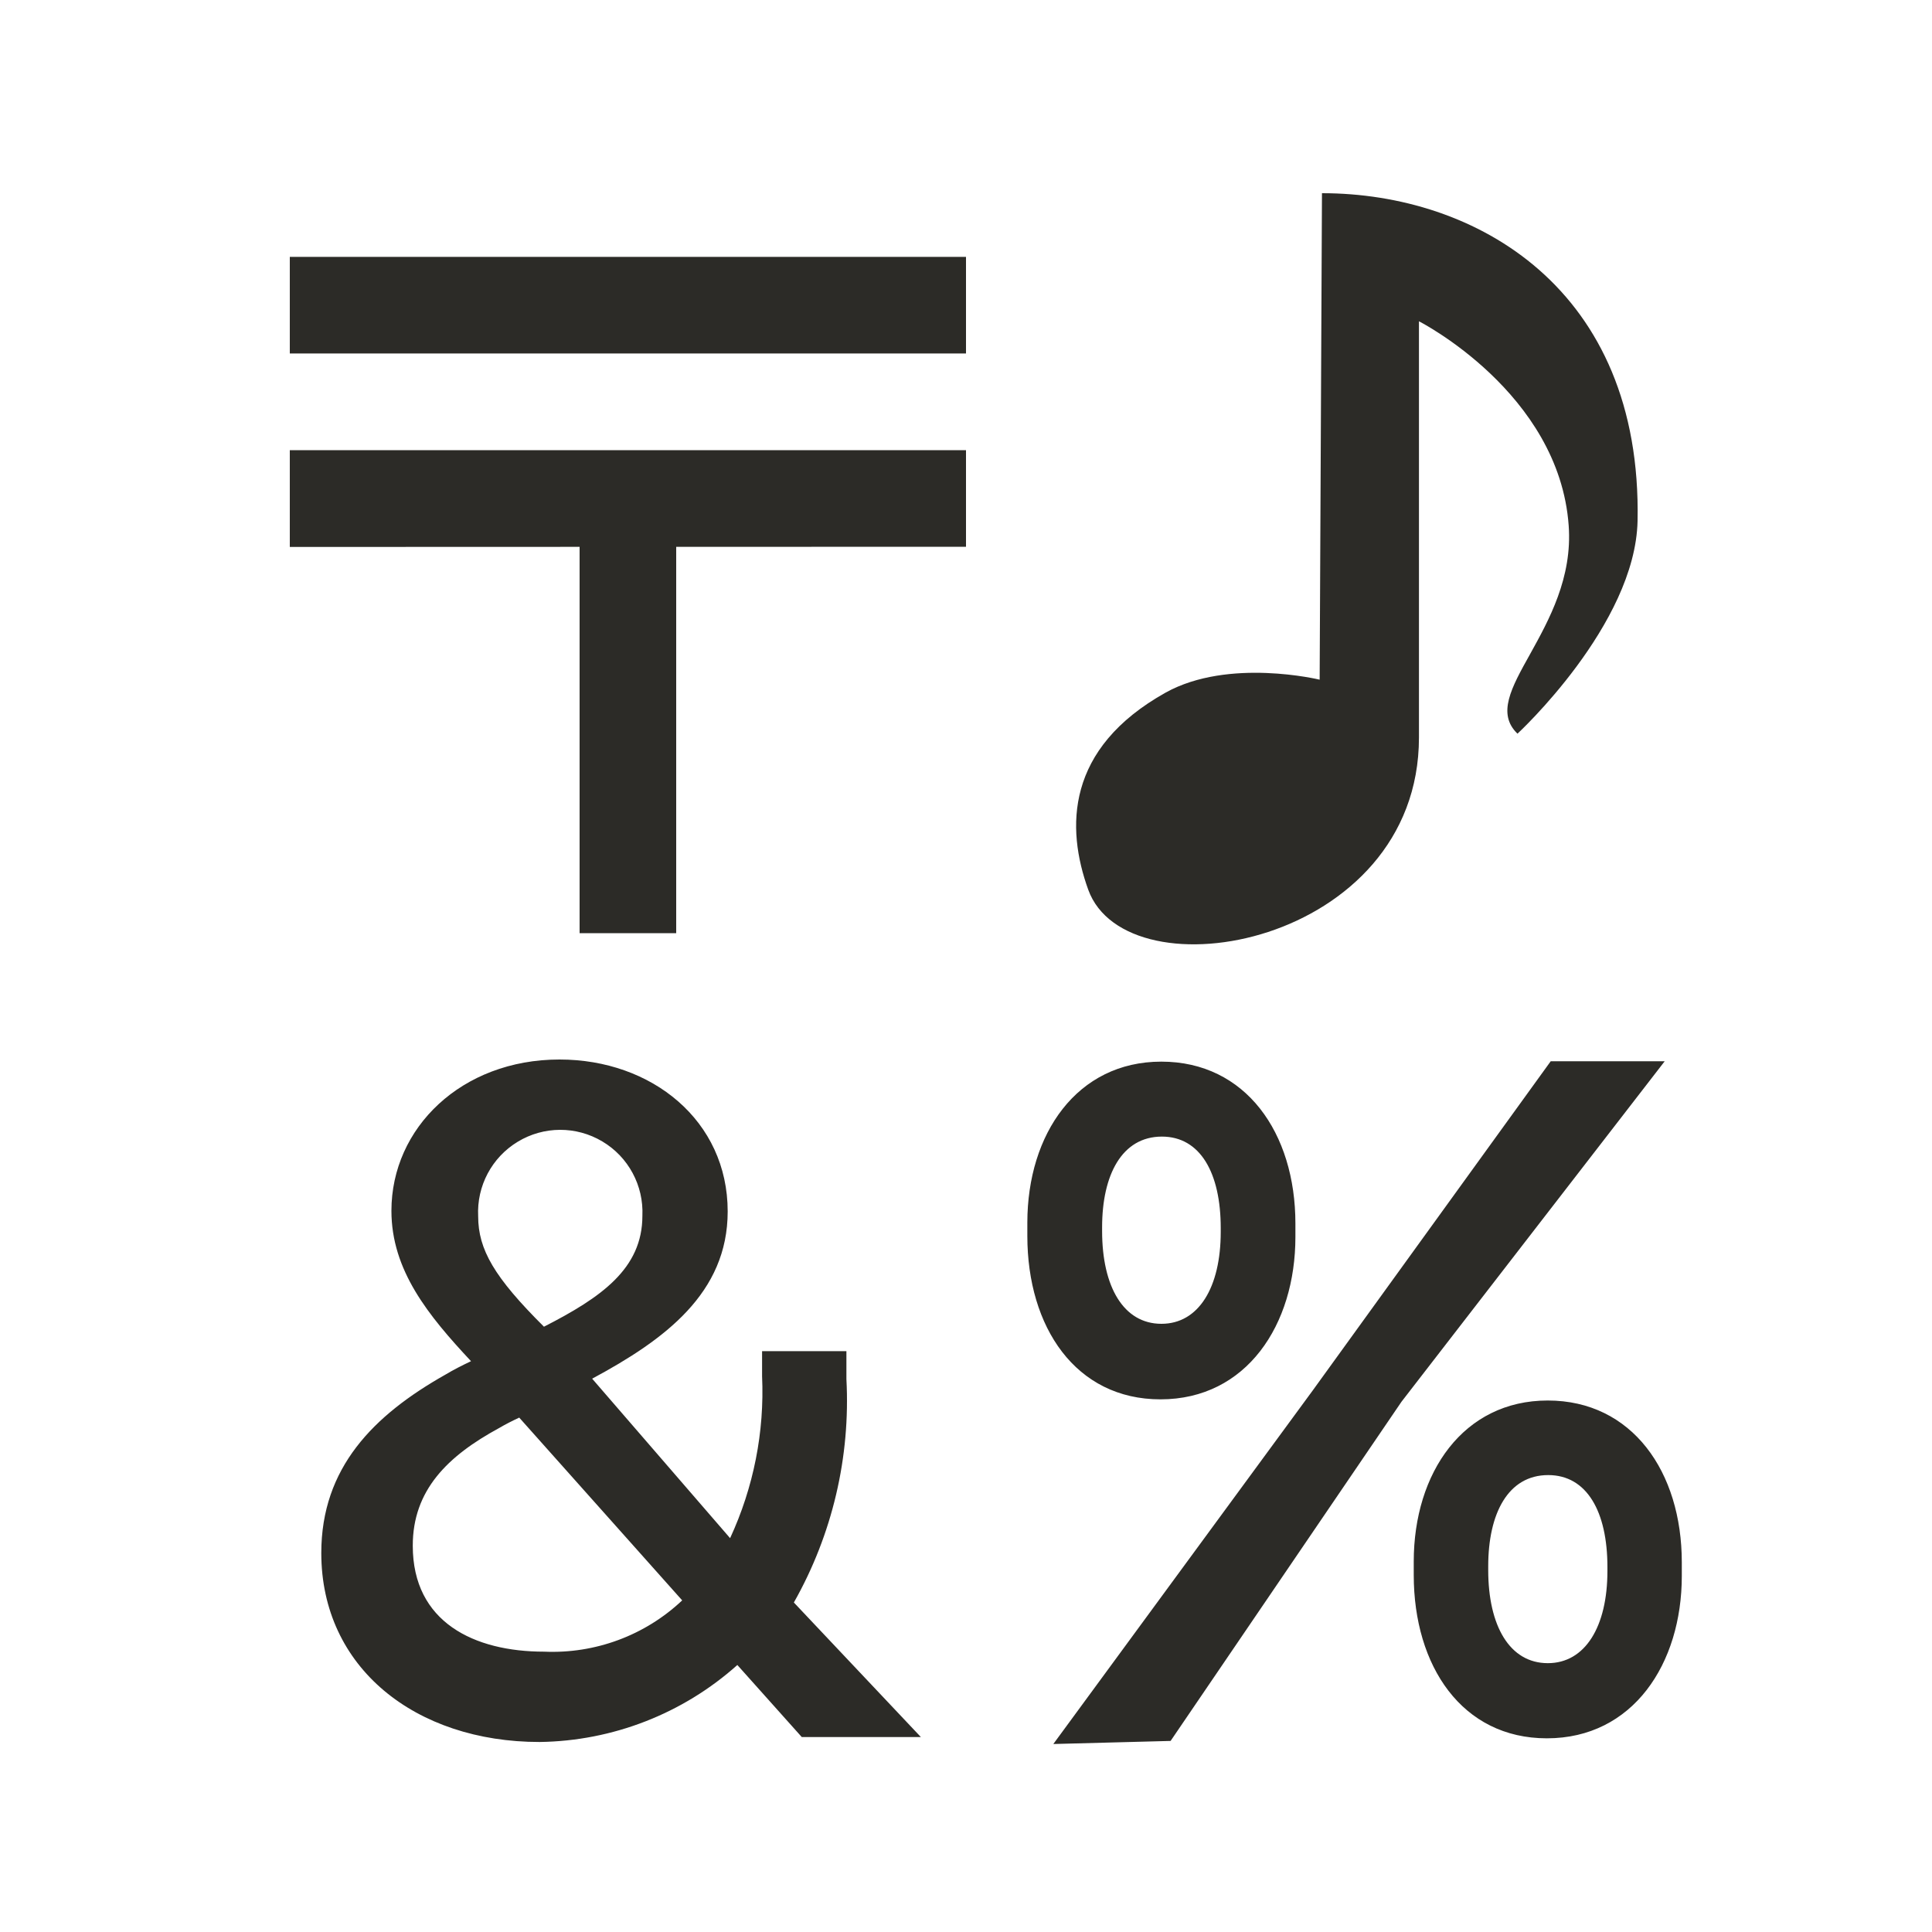 <svg width="20" height="20" viewBox="0 0 20 20" fill="none" xmlns="http://www.w3.org/2000/svg">
<path fill-rule="evenodd" clip-rule="evenodd" d="M13.661 7.036L13.685 2H13.686C15.278 2 17 2.988 16.952 5.393C16.929 6.469 15.709 7.595 15.709 7.595C15.495 7.389 15.644 7.121 15.839 6.772C16.035 6.418 16.278 5.981 16.239 5.441C16.14 4.063 14.689 3.326 14.689 3.326V7.634C14.689 9.787 11.667 10.326 11.265 9.209C11.035 8.572 11.029 7.749 12.068 7.169C12.721 6.807 13.661 7.036 13.661 7.036ZM8.3 17.982H9.533L8.218 16.589C8.616 15.886 8.805 15.083 8.762 14.276V13.987H7.889V14.246C7.915 14.823 7.801 15.398 7.558 15.923L6.13 14.272C6.88 13.869 7.533 13.387 7.533 12.541C7.533 11.601 6.748 10.968 5.792 10.968C4.777 10.968 4.052 11.676 4.052 12.534C4.052 13.151 4.434 13.618 4.876 14.091C4.783 14.135 4.694 14.18 4.611 14.23C3.867 14.65 3.326 15.193 3.326 16.077C3.326 17.265 4.302 18.033 5.586 18.033C6.342 18.023 7.069 17.74 7.633 17.236L8.3 17.982ZM5.165 14.784C5.233 14.744 5.302 14.709 5.375 14.675L7.062 16.567C6.677 16.93 6.162 17.121 5.633 17.098C4.908 17.098 4.273 16.793 4.273 16.002C4.272 15.426 4.635 15.072 5.165 14.784ZM5.631 13.734L5.631 13.735H5.63L5.631 13.734ZM6.65 12.586C6.65 13.133 6.224 13.431 5.631 13.734C5.117 13.223 4.95 12.935 4.95 12.591C4.934 12.277 5.092 11.981 5.36 11.819C5.629 11.656 5.965 11.655 6.235 11.816C6.505 11.976 6.664 12.273 6.65 12.586ZM12.118 18.022L14.508 14.511L17.233 10.986H16.053L13.59 14.393L10.904 18.054L12.118 18.022ZM10 4.66H3V5.662L6 5.661V9.66H7V5.661L10 5.66V4.66ZM10 2.659H3V3.659H10V2.659ZM15.406 16.213C15.406 15.67 15.61 15.27 16.027 15.27C16.427 15.27 16.64 15.648 16.64 16.222V16.262C16.64 16.84 16.409 17.217 16.023 17.217C15.628 17.217 15.406 16.831 15.406 16.253V16.213ZM16.013 17.995C15.135 17.995 14.635 17.247 14.635 16.304V16.165C14.635 15.246 15.149 14.498 16.022 14.498C16.895 14.498 17.41 15.235 17.41 16.174V16.314C17.41 17.222 16.905 17.995 16.013 17.995ZM11.409 12.704C11.409 12.164 11.613 11.766 12.028 11.766C12.425 11.766 12.637 12.142 12.637 12.713V12.752C12.637 13.328 12.408 13.704 12.023 13.704C11.63 13.704 11.409 13.319 11.409 12.744V12.706V12.704ZM12.013 14.486C11.135 14.486 10.635 13.738 10.635 12.795V12.657C10.635 11.738 11.149 10.99 12.022 10.99C12.895 10.99 13.41 11.727 13.41 12.666V12.805C13.41 13.713 12.905 14.486 12.013 14.486Z" fill="#2C2B27"/>
</svg>
